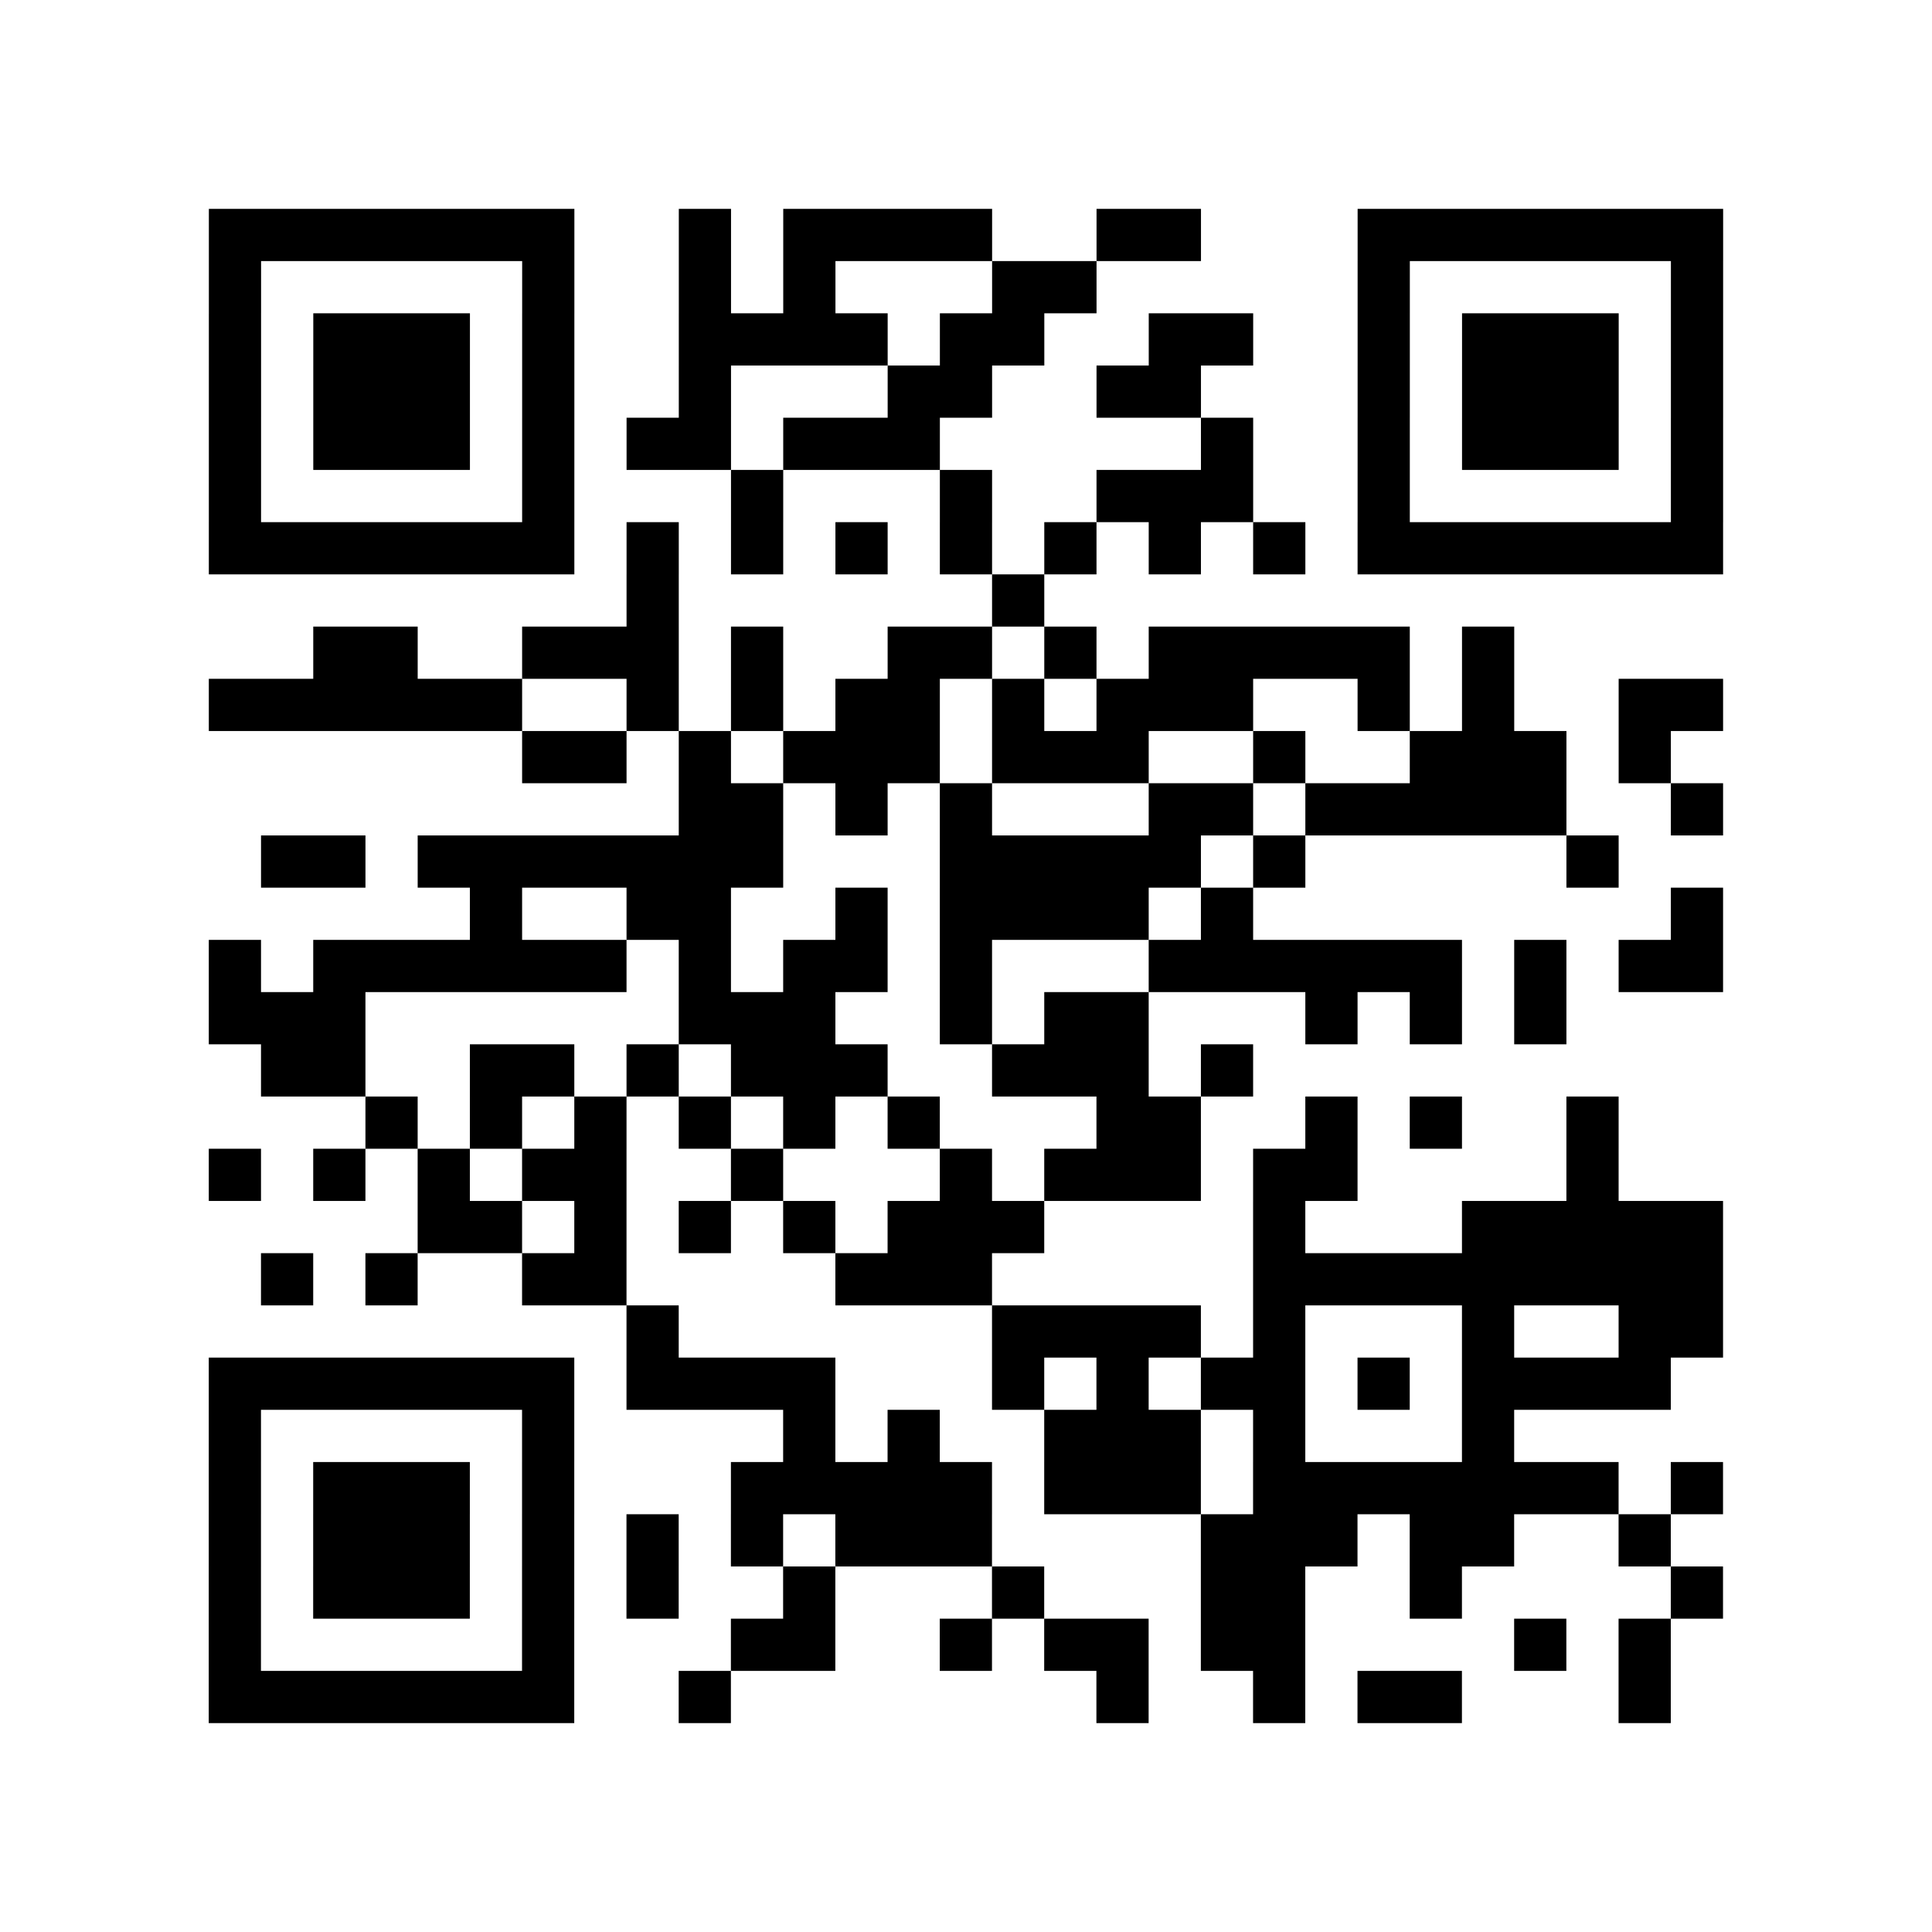 <?xml version="1.0" encoding="UTF-8"?>
<svg xmlns="http://www.w3.org/2000/svg" height="296" width="296" class="pyqrcode"><path transform="scale(8)" stroke="#000" class="pyqrline" d="M4 4.5h7m2 0h1m1 0h4m2 0h2m3 0h7m-29 1h1m5 0h1m2 0h1m1 0h1m3 0h2m5 0h1m5 0h1m-29 1h1m1 0h3m1 0h1m2 0h4m1 0h2m2 0h2m2 0h1m1 0h3m1 0h1m-29 1h1m1 0h3m1 0h1m2 0h1m3 0h2m2 0h2m3 0h1m1 0h3m1 0h1m-29 1h1m1 0h3m1 0h1m1 0h2m1 0h3m5 0h1m2 0h1m1 0h3m1 0h1m-29 1h1m5 0h1m3 0h1m3 0h1m2 0h3m2 0h1m5 0h1m-29 1h7m1 0h1m1 0h1m1 0h1m1 0h1m1 0h1m1 0h1m1 0h1m1 0h7m-21 1h1m6 0h1m-14 1h2m2 0h3m1 0h1m2 0h2m1 0h1m1 0h5m1 0h1m-25 1h6m2 0h1m1 0h1m1 0h2m1 0h1m1 0h3m2 0h1m1 0h1m2 0h2m-23 1h2m1 0h1m1 0h3m1 0h3m2 0h1m2 0h3m1 0h1m-19 1h2m1 0h1m1 0h1m3 0h2m1 0h5m2 0h1m-28 1h2m1 0h7m3 0h5m1 0h1m5 0h1m-22 1h1m2 0h2m2 0h1m1 0h4m1 0h1m8 0h1m-29 1h1m1 0h6m1 0h1m1 0h2m1 0h1m3 0h6m1 0h1m1 0h2m-29 1h3m6 0h3m2 0h1m1 0h2m3 0h1m1 0h1m1 0h1m-25 1h2m2 0h2m1 0h1m1 0h3m2 0h3m1 0h1m-17 1h1m1 0h1m1 0h1m1 0h1m1 0h1m1 0h1m3 0h2m2 0h1m1 0h1m2 0h1m-27 1h1m1 0h1m1 0h1m1 0h2m2 0h1m3 0h1m1 0h3m1 0h2m4 0h1m-23 1h2m1 0h1m1 0h1m1 0h1m1 0h3m4 0h1m3 0h5m-28 1h1m1 0h1m2 0h2m4 0h3m5 0h9m-21 1h1m6 0h4m1 0h1m3 0h1m2 0h2m-29 1h7m1 0h4m3 0h1m1 0h1m1 0h2m1 0h1m1 0h4m-28 1h1m5 0h1m4 0h1m1 0h1m2 0h3m1 0h1m3 0h1m-25 1h1m1 0h3m1 0h1m3 0h5m1 0h3m1 0h7m1 0h1m-29 1h1m1 0h3m1 0h1m1 0h1m1 0h1m1 0h3m4 0h3m1 0h2m2 0h1m-28 1h1m1 0h3m1 0h1m1 0h1m2 0h1m3 0h1m3 0h2m2 0h1m4 0h1m-29 1h1m5 0h1m3 0h2m2 0h1m1 0h2m1 0h2m4 0h1m1 0h1m-28 1h7m2 0h1m7 0h1m2 0h1m1 0h2m3 0h1"/></svg>

